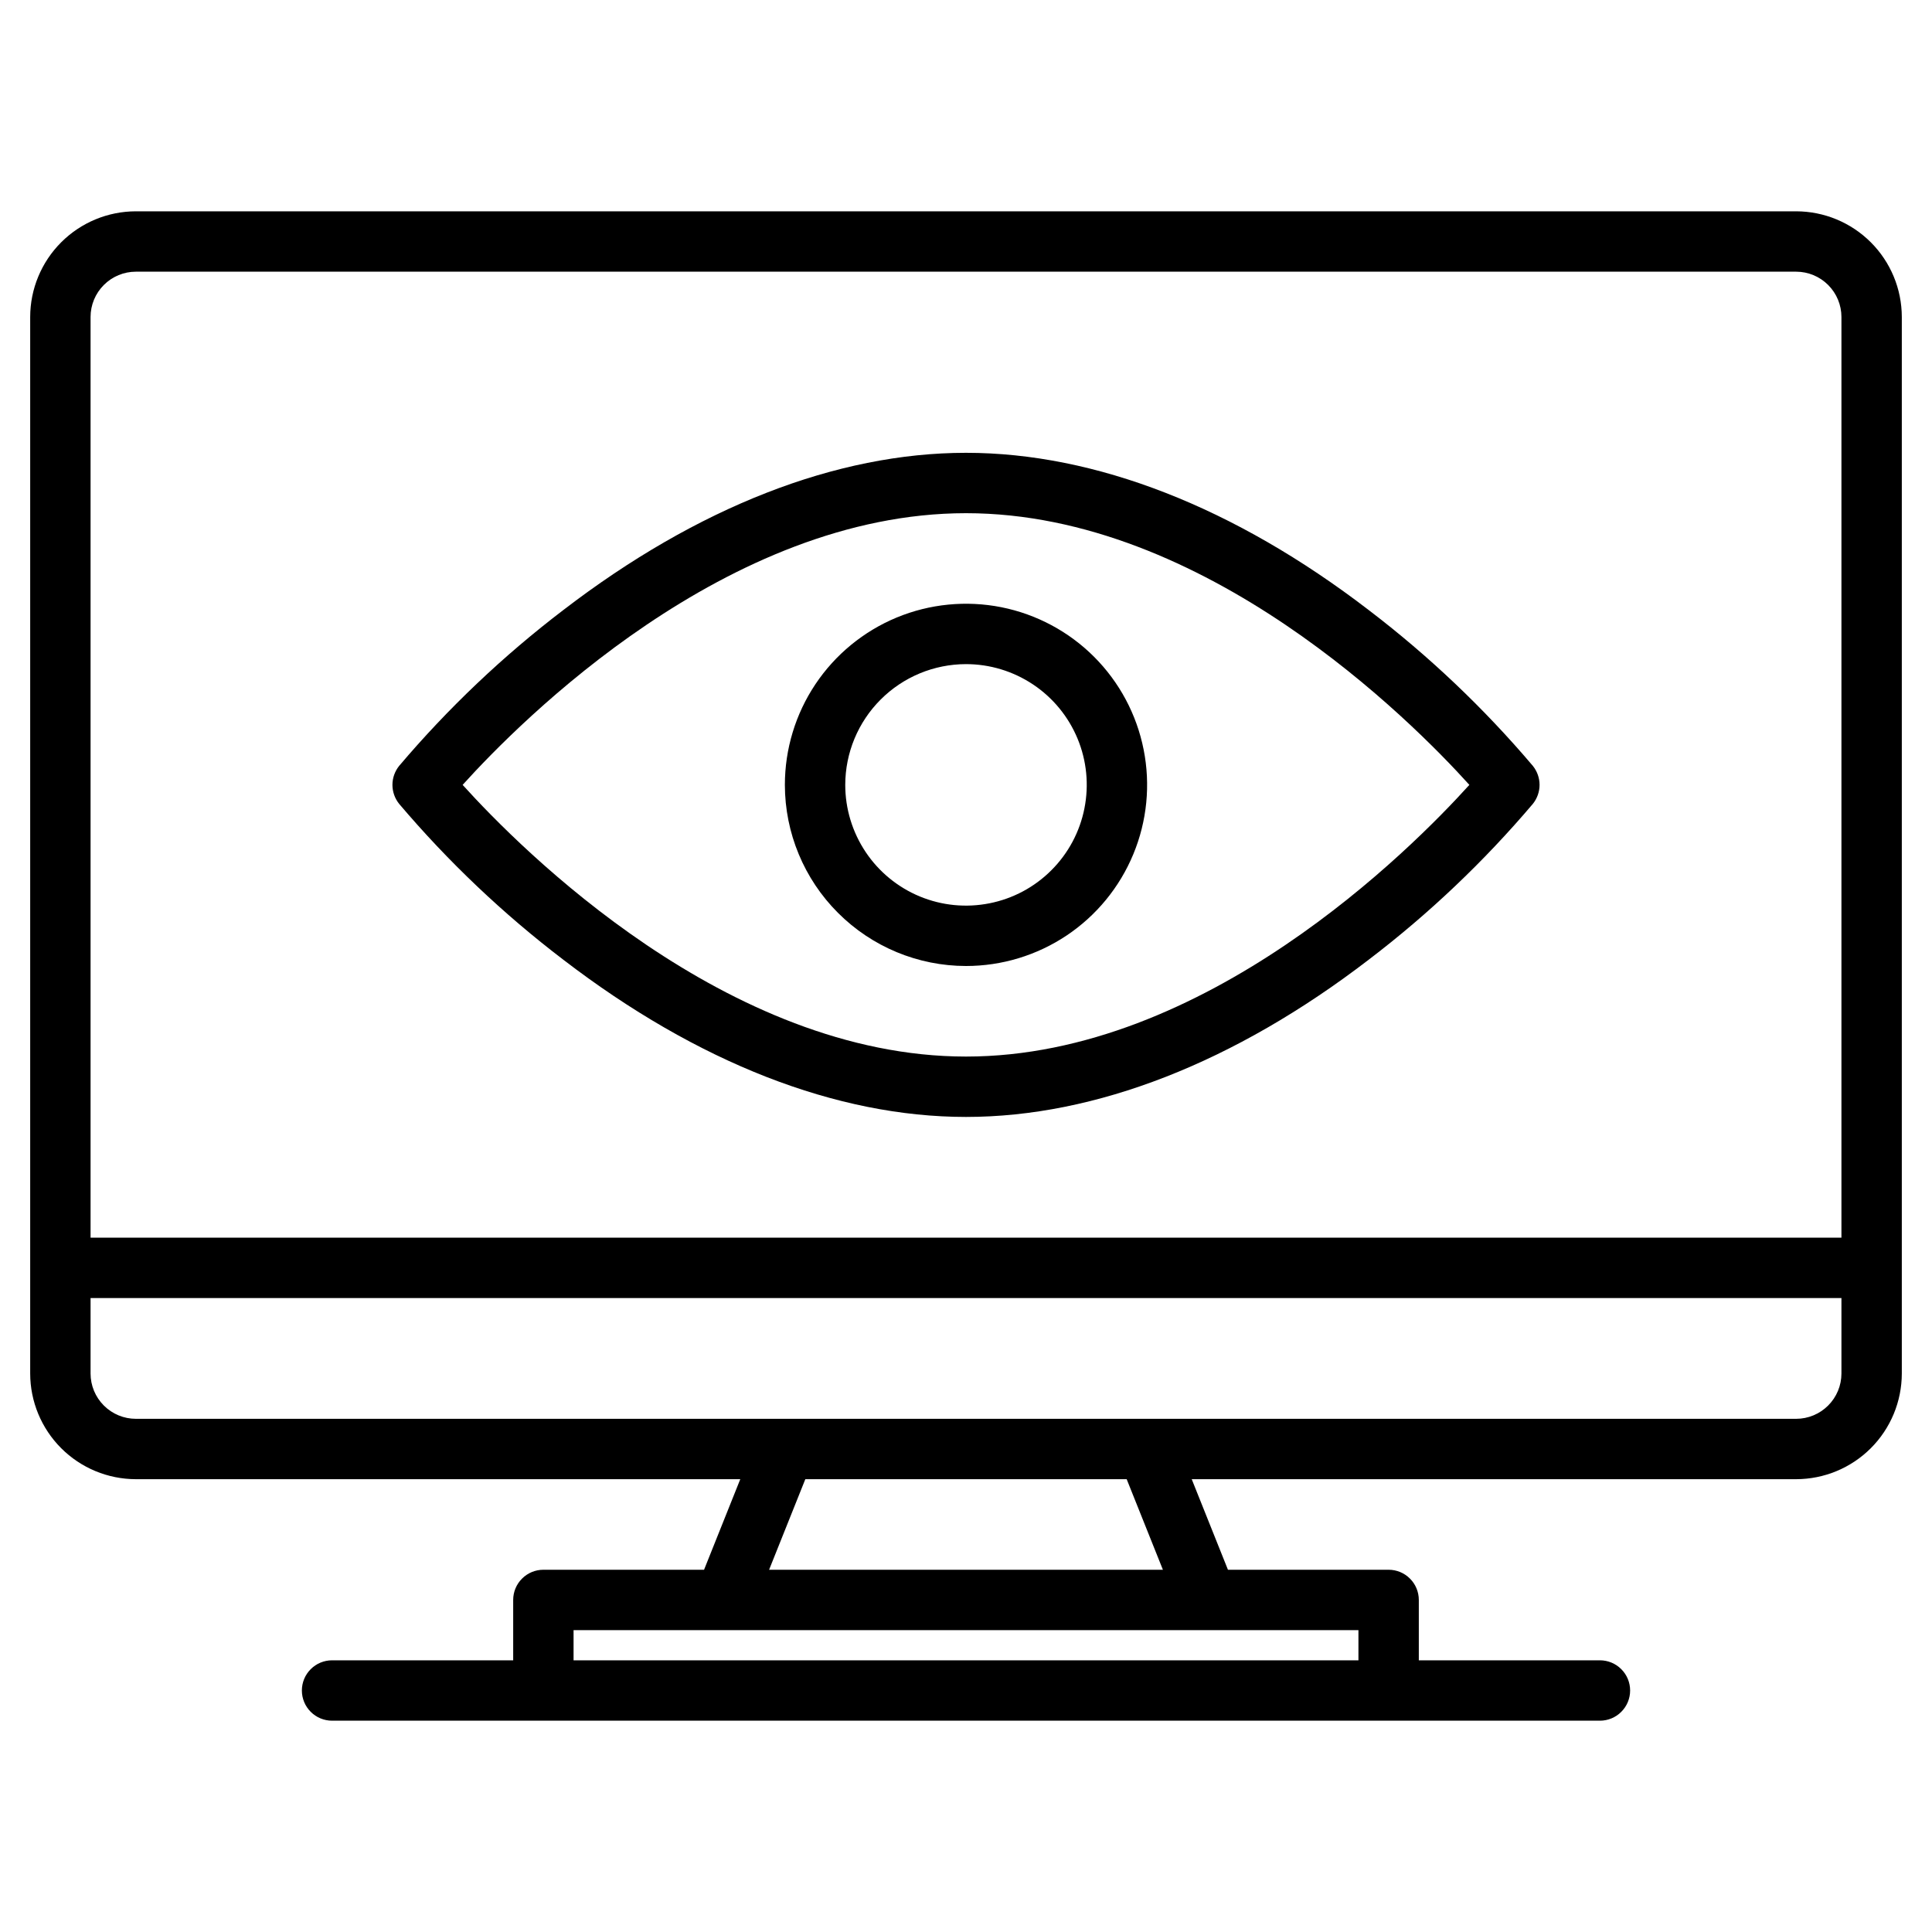 <svg width="48" height="48" viewBox="0 0 48 48" fill="none" xmlns="http://www.w3.org/2000/svg">
<path d="M44.625 5.25H3.375C2.679 5.251 2.012 5.528 1.52 6.02C1.028 6.512 0.751 7.179 0.75 7.875V34.125C0.751 34.821 1.028 35.488 1.52 35.98C2.012 36.472 2.679 36.749 3.375 36.75H18.392L17.492 39H13.5C13.301 39 13.11 39.079 12.97 39.22C12.829 39.36 12.75 39.551 12.75 39.75V41.25H8.25C8.051 41.25 7.86 41.329 7.72 41.47C7.579 41.61 7.5 41.801 7.5 42C7.5 42.199 7.579 42.39 7.72 42.53C7.86 42.671 8.051 42.75 8.25 42.75H39.75C39.949 42.75 40.14 42.671 40.28 42.53C40.421 42.39 40.5 42.199 40.5 42C40.5 41.801 40.421 41.61 40.28 41.47C40.14 41.329 39.949 41.25 39.75 41.25H35.25V39.75C35.25 39.551 35.171 39.36 35.03 39.22C34.89 39.079 34.699 39 34.5 39H30.508L29.608 36.75H44.625C45.321 36.749 45.988 36.472 46.48 35.98C46.972 35.488 47.249 34.821 47.25 34.125V7.875C47.249 7.179 46.972 6.512 46.48 6.02C45.988 5.528 45.321 5.251 44.625 5.25ZM33.75 40.5V41.25H14.25V40.5H33.75ZM19.108 39L20.008 36.75H27.992L28.892 39H19.108ZM45.75 34.125C45.75 34.423 45.631 34.709 45.42 34.92C45.209 35.131 44.923 35.25 44.625 35.25H3.375C3.077 35.25 2.791 35.131 2.58 34.92C2.369 34.709 2.25 34.423 2.25 34.125V32.25H45.75V34.125ZM45.75 30.75H2.25V7.875C2.25 7.577 2.369 7.291 2.58 7.08C2.791 6.869 3.077 6.75 3.375 6.75H44.625C44.923 6.75 45.209 6.869 45.42 7.08C45.631 7.291 45.75 7.577 45.75 7.875V30.75Z" fill="black"/>
<path d="M24 24C24.89 24 25.76 23.736 26.5 23.242C27.24 22.747 27.817 22.044 28.157 21.222C28.498 20.4 28.587 19.495 28.413 18.622C28.24 17.749 27.811 16.947 27.182 16.318C26.553 15.689 25.751 15.26 24.878 15.086C24.005 14.913 23.1 15.002 22.278 15.342C21.456 15.683 20.753 16.26 20.258 17C19.764 17.74 19.5 18.61 19.5 19.5C19.501 20.693 19.976 21.837 20.82 22.68C21.663 23.524 22.807 23.999 24 24ZM24 16.5C24.593 16.5 25.173 16.676 25.667 17.006C26.16 17.335 26.545 17.804 26.772 18.352C26.999 18.9 27.058 19.503 26.942 20.085C26.827 20.667 26.541 21.202 26.121 21.621C25.702 22.041 25.167 22.327 24.585 22.442C24.003 22.558 23.4 22.499 22.852 22.272C22.304 22.045 21.835 21.66 21.506 21.167C21.176 20.673 21 20.093 21 19.5C21.001 18.705 21.317 17.942 21.88 17.38C22.442 16.817 23.205 16.501 24 16.5Z" fill="black"/>
<path d="M13.997 23.845C17.326 26.4 20.785 27.75 24 27.75C27.215 27.75 30.674 26.4 34.003 23.845C35.499 22.705 36.867 21.406 38.084 19.971C38.191 19.837 38.25 19.671 38.25 19.5C38.25 19.329 38.191 19.163 38.084 19.029C36.867 17.594 35.499 16.295 34.003 15.155C30.674 12.6 27.216 11.25 24 11.25C20.784 11.25 17.326 12.6 13.997 15.155C12.501 16.295 11.133 17.594 9.916 19.029C9.809 19.163 9.75 19.329 9.75 19.5C9.75 19.671 9.809 19.837 9.916 19.971C11.133 21.406 12.501 22.705 13.997 23.845ZM24 12.75C29.941 12.75 35.057 17.896 36.506 19.5C35.056 21.104 29.941 26.25 24 26.25C18.059 26.25 12.943 21.104 11.494 19.5C12.943 17.896 18.059 12.75 24 12.75Z" fill="black"/>
</svg>
